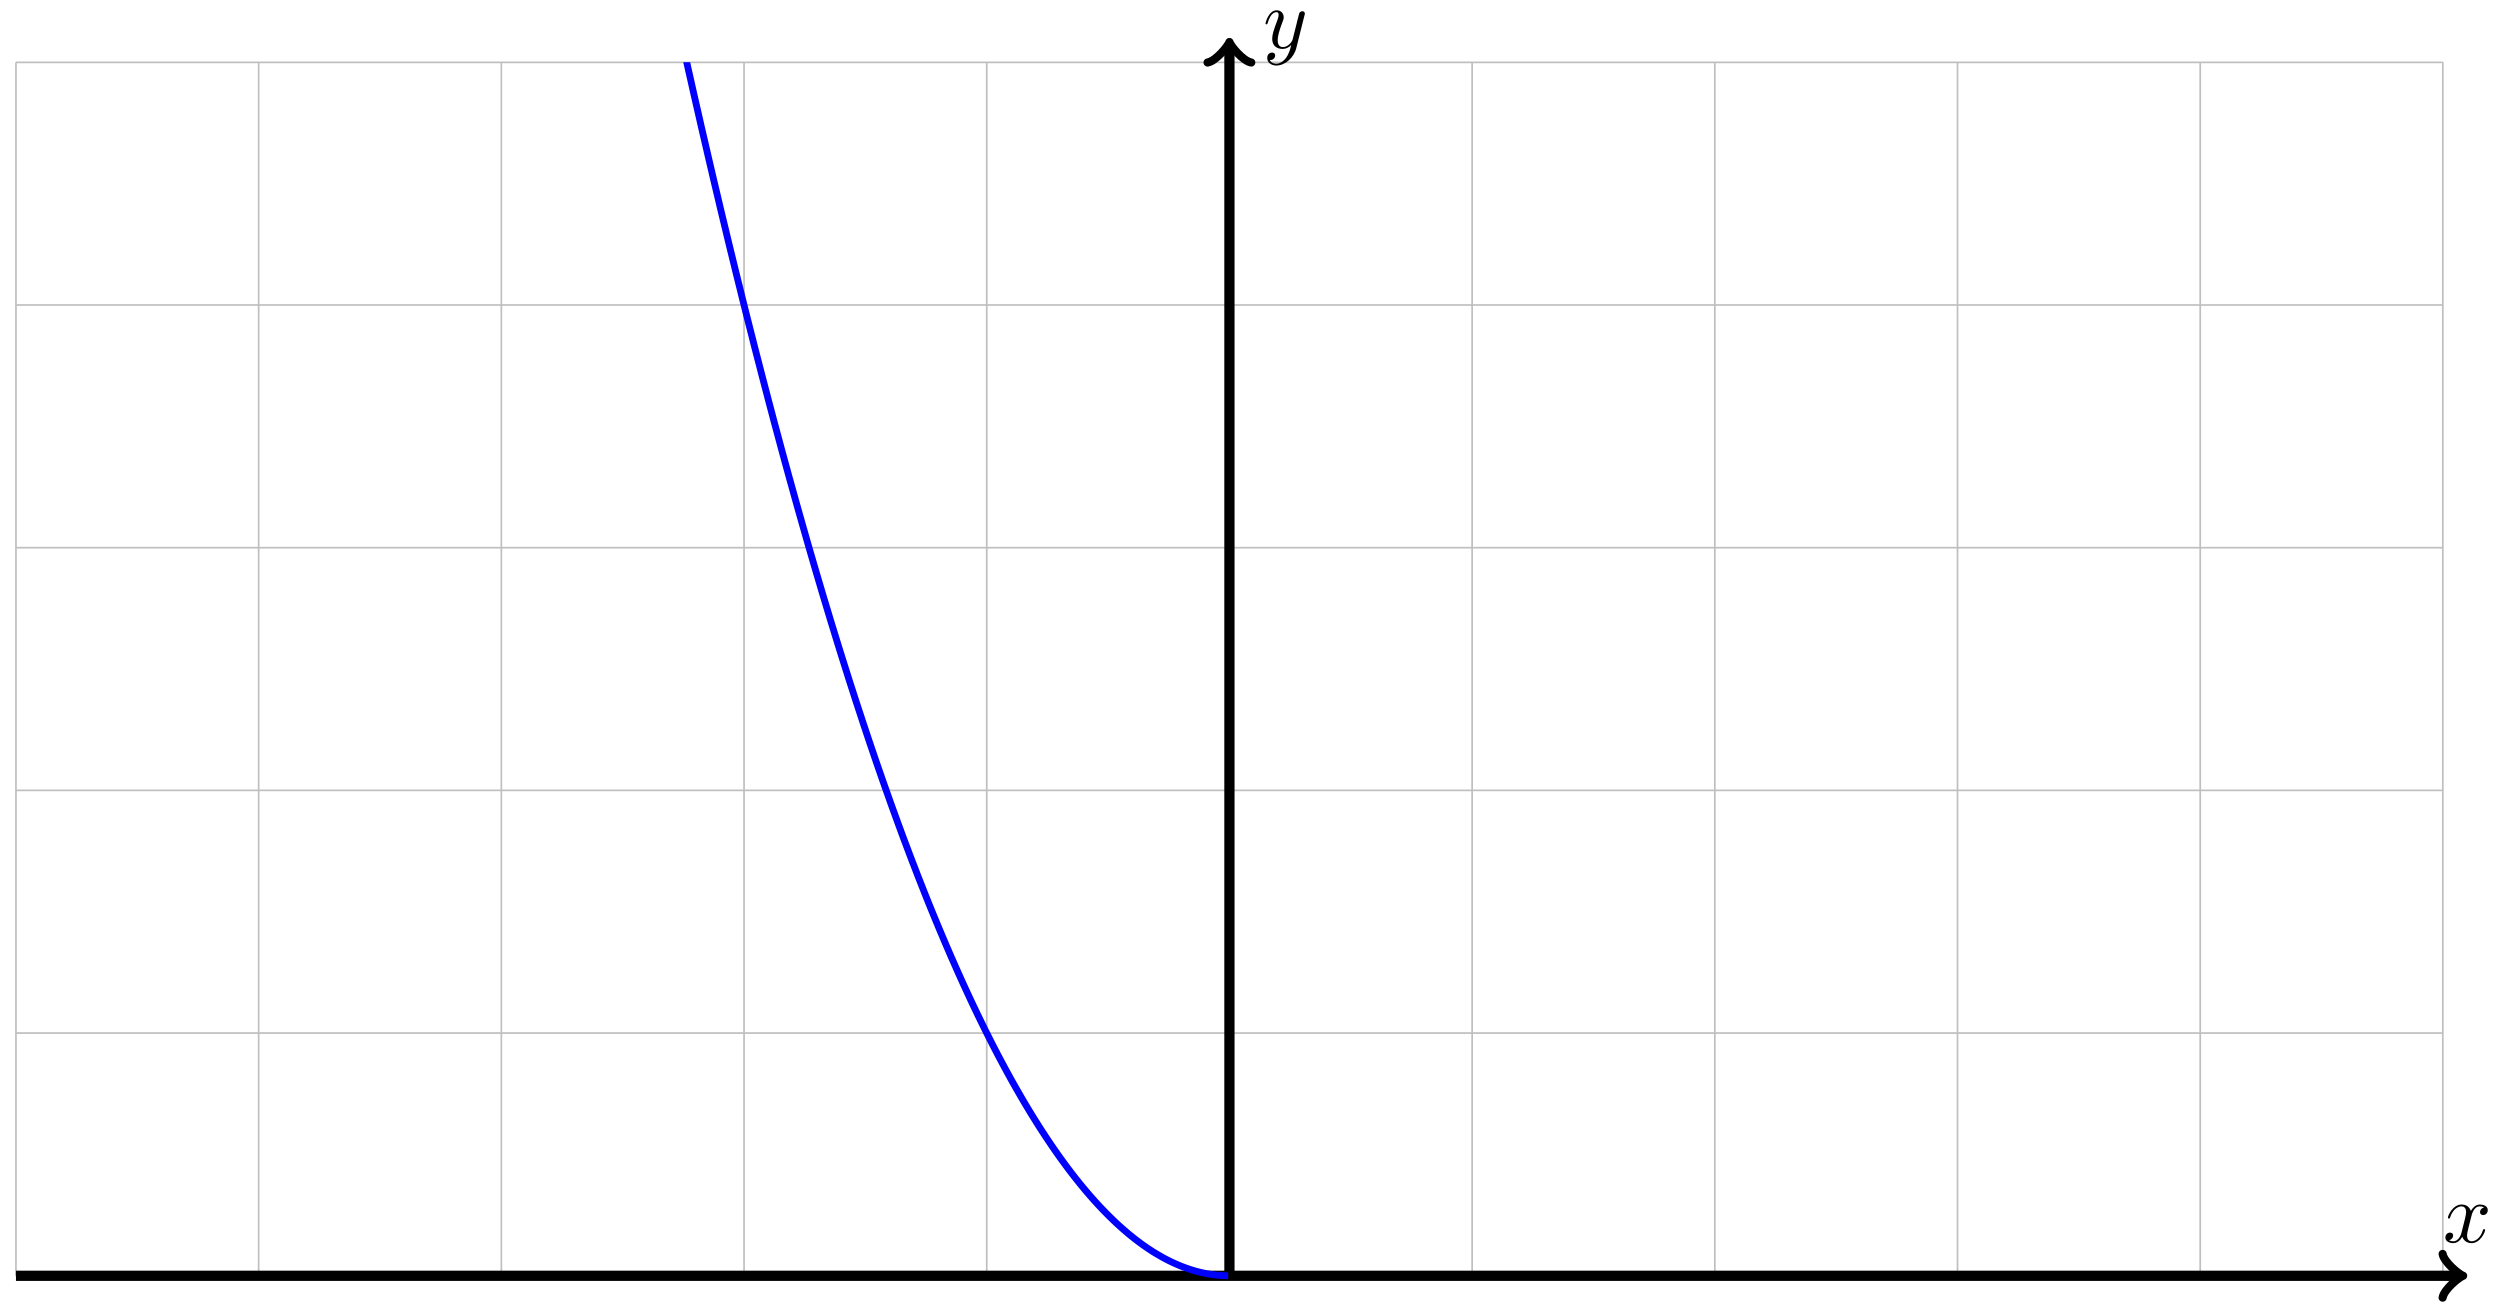 <?xml version="1.0" encoding="UTF-8"?>
<svg xmlns="http://www.w3.org/2000/svg" xmlns:xlink="http://www.w3.org/1999/xlink" width="292" height="153" viewBox="0 0 292 153">
<defs>
<g>
<g id="glyph-0-0">
<path d="M 3.328 -3.016 C 3.391 -3.266 3.625 -4.188 4.312 -4.188 C 4.359 -4.188 4.609 -4.188 4.812 -4.062 C 4.531 -4 4.344 -3.766 4.344 -3.516 C 4.344 -3.359 4.453 -3.172 4.719 -3.172 C 4.938 -3.172 5.25 -3.344 5.25 -3.75 C 5.25 -4.266 4.672 -4.406 4.328 -4.406 C 3.75 -4.406 3.406 -3.875 3.281 -3.656 C 3.031 -4.312 2.5 -4.406 2.203 -4.406 C 1.172 -4.406 0.594 -3.125 0.594 -2.875 C 0.594 -2.766 0.703 -2.766 0.719 -2.766 C 0.797 -2.766 0.828 -2.797 0.844 -2.875 C 1.188 -3.938 1.844 -4.188 2.188 -4.188 C 2.375 -4.188 2.719 -4.094 2.719 -3.516 C 2.719 -3.203 2.547 -2.547 2.188 -1.141 C 2.031 -0.531 1.672 -0.109 1.234 -0.109 C 1.172 -0.109 0.953 -0.109 0.734 -0.234 C 0.984 -0.297 1.203 -0.5 1.203 -0.781 C 1.203 -1.047 0.984 -1.125 0.844 -1.125 C 0.531 -1.125 0.297 -0.875 0.297 -0.547 C 0.297 -0.094 0.781 0.109 1.219 0.109 C 1.891 0.109 2.25 -0.594 2.266 -0.641 C 2.391 -0.281 2.75 0.109 3.344 0.109 C 4.375 0.109 4.938 -1.172 4.938 -1.422 C 4.938 -1.531 4.859 -1.531 4.828 -1.531 C 4.734 -1.531 4.719 -1.484 4.688 -1.422 C 4.359 -0.344 3.688 -0.109 3.375 -0.109 C 2.984 -0.109 2.828 -0.422 2.828 -0.766 C 2.828 -0.984 2.875 -1.203 2.984 -1.641 Z M 3.328 -3.016 "/>
</g>
<g id="glyph-0-1">
<path d="M 4.844 -3.797 C 4.891 -3.938 4.891 -3.953 4.891 -4.031 C 4.891 -4.203 4.75 -4.297 4.594 -4.297 C 4.5 -4.297 4.344 -4.234 4.25 -4.094 C 4.234 -4.031 4.141 -3.734 4.109 -3.547 C 4.031 -3.297 3.969 -3.016 3.906 -2.75 L 3.453 -0.953 C 3.422 -0.812 2.984 -0.109 2.328 -0.109 C 1.828 -0.109 1.719 -0.547 1.719 -0.922 C 1.719 -1.375 1.891 -2 2.219 -2.875 C 2.375 -3.281 2.422 -3.391 2.422 -3.594 C 2.422 -4.031 2.109 -4.406 1.609 -4.406 C 0.656 -4.406 0.297 -2.953 0.297 -2.875 C 0.297 -2.766 0.391 -2.766 0.406 -2.766 C 0.516 -2.766 0.516 -2.797 0.562 -2.953 C 0.844 -3.891 1.234 -4.188 1.578 -4.188 C 1.656 -4.188 1.828 -4.188 1.828 -3.875 C 1.828 -3.625 1.719 -3.359 1.656 -3.172 C 1.25 -2.109 1.078 -1.547 1.078 -1.078 C 1.078 -0.188 1.703 0.109 2.297 0.109 C 2.688 0.109 3.016 -0.062 3.297 -0.344 C 3.172 0.172 3.047 0.672 2.656 1.203 C 2.391 1.531 2.016 1.828 1.562 1.828 C 1.422 1.828 0.969 1.797 0.797 1.406 C 0.953 1.406 1.094 1.406 1.219 1.281 C 1.328 1.203 1.422 1.062 1.422 0.875 C 1.422 0.562 1.156 0.531 1.062 0.531 C 0.828 0.531 0.5 0.688 0.5 1.172 C 0.5 1.672 0.938 2.047 1.562 2.047 C 2.578 2.047 3.609 1.141 3.891 0.016 Z M 4.844 -3.797 "/>
</g>
</g>
<clipPath id="clip-0">
<path clip-rule="nonzero" d="M 1.859 7.266 L 155 7.266 L 155 153 L 1.859 153 Z M 1.859 7.266 "/>
</clipPath>
</defs>
<path fill="none" stroke-width="0.199" stroke-linecap="butt" stroke-linejoin="miter" stroke="rgb(50%, 50%, 50%)" stroke-opacity="0.5" stroke-miterlimit="10" d="M -141.732 -0.002 L 141.736 -0.002 M -141.732 28.348 L 141.736 28.348 M -141.732 56.694 L 141.736 56.694 M -141.732 85.04 L 141.736 85.04 M -141.732 113.386 L 141.736 113.386 M -141.732 141.724 L 141.736 141.724 M -141.732 -0.002 L -141.732 141.736 M -113.385 -0.002 L -113.385 141.736 M -85.039 -0.002 L -85.039 141.736 M -56.692 -0.002 L -56.692 141.736 M -28.345 -0.002 L -28.345 141.736 M 0.002 -0.002 L 0.002 141.736 M 28.349 -0.002 L 28.349 141.736 M 56.695 -0.002 L 56.695 141.736 M 85.042 -0.002 L 85.042 141.736 M 113.389 -0.002 L 113.389 141.736 M 141.724 -0.002 L 141.724 141.736 " transform="matrix(1, 0, 0, -1, 143.596, 149.01)"/>
<path fill="none" stroke-width="1.196" stroke-linecap="butt" stroke-linejoin="miter" stroke="rgb(0%, 0%, 0%)" stroke-opacity="1" stroke-miterlimit="10" d="M -141.732 -0.002 L 143.611 -0.002 " transform="matrix(1, 0, 0, -1, 143.596, 149.01)"/>
<path fill="none" stroke-width="0.956" stroke-linecap="round" stroke-linejoin="round" stroke="rgb(0%, 0%, 0%)" stroke-opacity="1" stroke-miterlimit="10" d="M -1.912 2.549 C -1.752 1.596 -0.002 0.158 0.479 -0.002 C -0.002 -0.158 -1.752 -1.595 -1.912 -2.552 " transform="matrix(1, 0, 0, -1, 287.213, 149.01)"/>
<g fill="rgb(0%, 0%, 0%)" fill-opacity="1">
<use xlink:href="#glyph-0-0" x="285.322" y="145.092"/>
</g>
<path fill="none" stroke-width="1.196" stroke-linecap="butt" stroke-linejoin="miter" stroke="rgb(0%, 0%, 0%)" stroke-opacity="1" stroke-miterlimit="10" d="M 0.002 -0.002 L 0.002 143.611 " transform="matrix(1, 0, 0, -1, 143.596, 149.01)"/>
<path fill="none" stroke-width="0.956" stroke-linecap="round" stroke-linejoin="round" stroke="rgb(0%, 0%, 0%)" stroke-opacity="1" stroke-miterlimit="10" d="M -1.912 2.549 C -1.752 1.596 -0.002 0.158 0.479 -0.002 C -0.002 -0.158 -1.752 -1.596 -1.912 -2.549 " transform="matrix(0, -1, -1, 0, 143.596, 5.389)"/>
<g fill="rgb(0%, 0%, 0%)" fill-opacity="1">
<use xlink:href="#glyph-0-1" x="147.514" y="5.608"/>
</g>
<g clip-path="url(#clip-0)">
<path fill="none" stroke-width="0.797" stroke-linecap="butt" stroke-linejoin="miter" stroke="rgb(0%, 0%, 100%)" stroke-opacity="1" stroke-miterlimit="10" d="M -141.732 708.671 C -141.732 708.671 -141.529 706.62 -141.451 705.835 C -141.373 705.05 -141.244 703.792 -141.166 703.007 C -141.088 702.222 -140.963 700.964 -140.885 700.183 C -140.803 699.402 -140.678 698.148 -140.599 697.367 C -140.521 696.585 -140.392 695.332 -140.314 694.554 C -140.236 693.773 -140.111 692.527 -140.033 691.746 C -139.951 690.969 -139.826 689.723 -139.748 688.945 C -139.67 688.172 -139.545 686.926 -139.463 686.152 C -139.385 685.379 -139.26 684.137 -139.181 683.364 C -139.103 682.59 -138.974 681.352 -138.896 680.579 C -138.818 679.809 -138.693 678.571 -138.611 677.801 C -138.533 677.032 -138.408 675.798 -138.33 675.028 C -138.252 674.263 -138.123 673.028 -138.045 672.263 C -137.967 671.497 -137.842 670.267 -137.764 669.501 C -137.682 668.736 -137.557 667.513 -137.478 666.747 C -137.4 665.982 -137.271 664.759 -137.193 663.998 C -137.115 663.236 -136.99 662.013 -136.912 661.256 C -136.83 660.494 -136.705 659.275 -136.627 658.517 C -136.549 657.756 -136.42 656.541 -136.342 655.783 C -136.264 655.025 -136.139 653.815 -136.06 653.057 C -135.978 652.303 -135.853 651.092 -135.775 650.334 C -135.697 649.58 -135.572 648.374 -135.49 647.62 C -135.412 646.87 -135.287 645.663 -135.209 644.913 C -135.131 644.159 -135.002 642.956 -134.924 642.206 C -134.846 641.456 -134.721 640.257 -134.639 639.511 C -134.561 638.761 -134.436 637.562 -134.357 636.816 C -134.279 636.07 -134.15 634.874 -134.072 634.128 C -133.994 633.386 -133.869 632.191 -133.791 631.449 C -133.709 630.707 -133.584 629.515 -133.506 628.773 C -133.428 628.031 -133.299 626.844 -133.221 626.101 C -133.143 625.363 -133.018 624.176 -132.939 623.437 C -132.857 622.699 -132.732 621.516 -132.654 620.781 C -132.576 620.043 -132.447 618.864 -132.369 618.125 C -132.291 617.391 -132.166 616.215 -132.088 615.481 C -132.01 614.747 -131.881 613.571 -131.803 612.837 C -131.725 612.106 -131.6 610.934 -131.518 610.204 C -131.44 609.473 -131.315 608.302 -131.236 607.571 C -131.158 606.845 -131.029 605.677 -130.951 604.946 C -130.873 604.22 -130.748 603.056 -130.666 602.329 C -130.588 601.603 -130.463 600.439 -130.385 599.716 C -130.307 598.994 -130.178 597.834 -130.1 597.111 C -130.022 596.388 -129.897 595.228 -129.818 594.506 C -129.736 593.787 -129.611 592.631 -129.533 591.912 C -129.455 591.193 -129.326 590.037 -129.248 589.322 C -129.17 588.604 -129.045 587.451 -128.967 586.737 C -128.885 586.018 -128.76 584.873 -128.682 584.159 C -128.604 583.444 -128.479 582.295 -128.397 581.585 C -128.319 580.87 -128.194 579.729 -128.115 579.018 C -128.037 578.303 -127.908 577.163 -127.83 576.456 C -127.752 575.745 -127.627 574.608 -127.545 573.898 C -127.467 573.191 -127.342 572.054 -127.264 571.347 C -127.186 570.64 -127.057 569.507 -126.979 568.804 C -126.901 568.097 -126.776 566.968 -126.697 566.265 C -126.615 565.558 -126.49 564.433 -126.412 563.73 C -126.334 563.027 -126.205 561.902 -126.127 561.203 C -126.049 560.5 -125.924 559.379 -125.846 558.68 C -125.764 557.98 -125.639 556.859 -125.561 556.164 C -125.483 555.465 -125.354 554.348 -125.276 553.653 C -125.198 552.957 -125.073 551.84 -124.994 551.149 C -124.916 550.454 -124.787 549.34 -124.709 548.649 C -124.631 547.954 -124.506 546.844 -124.424 546.153 C -124.346 545.462 -124.221 544.356 -124.143 543.665 C -124.065 542.977 -123.936 541.872 -123.858 541.185 C -123.78 540.497 -123.655 539.392 -123.573 538.708 C -123.494 538.021 -123.369 536.919 -123.291 536.236 C -123.213 535.552 -123.084 534.455 -123.006 533.771 C -122.928 533.087 -122.803 531.994 -122.725 531.31 C -122.643 530.631 -122.518 529.537 -122.44 528.857 C -122.362 528.178 -122.233 527.088 -122.155 526.408 C -122.077 525.729 -121.952 524.643 -121.873 523.967 C -121.791 523.287 -121.666 522.205 -121.588 521.53 C -121.51 520.854 -121.381 519.772 -121.303 519.096 C -121.225 518.424 -121.1 517.342 -121.022 516.67 C -120.944 515.999 -120.815 514.921 -120.737 514.253 C -120.659 513.581 -120.534 512.507 -120.452 511.839 C -120.373 511.167 -120.248 510.097 -120.17 509.429 C -120.092 508.761 -119.963 507.691 -119.885 507.027 C -119.807 506.359 -119.682 505.292 -119.6 504.628 C -119.522 503.964 -119.397 502.902 -119.319 502.238 C -119.241 501.574 -119.112 500.511 -119.034 499.851 C -118.956 499.191 -118.831 498.133 -118.752 497.472 C -118.67 496.812 -118.545 495.754 -118.467 495.098 C -118.389 494.437 -118.26 493.383 -118.182 492.727 C -118.104 492.07 -117.979 491.02 -117.901 490.363 C -117.819 489.711 -117.694 488.66 -117.616 488.008 C -117.538 487.356 -117.413 486.309 -117.331 485.657 C -117.252 485.004 -117.127 483.961 -117.049 483.309 C -116.971 482.661 -116.842 481.618 -116.764 480.969 C -116.686 480.321 -116.561 479.282 -116.479 478.634 C -116.401 477.989 -116.276 476.95 -116.198 476.306 C -116.12 475.661 -115.991 474.626 -115.913 473.982 C -115.835 473.337 -115.71 472.306 -115.631 471.665 C -115.549 471.021 -115.424 469.994 -115.346 469.353 C -115.268 468.712 -115.139 467.685 -115.061 467.045 C -114.983 466.408 -114.858 465.384 -114.78 464.744 C -114.698 464.107 -114.573 463.088 -114.495 462.451 C -114.417 461.814 -114.288 460.795 -114.21 460.162 C -114.131 459.525 -114.006 458.51 -113.928 457.877 C -113.85 457.244 -113.721 456.233 -113.643 455.6 C -113.565 454.967 -113.44 453.955 -113.358 453.327 C -113.28 452.698 -113.155 451.69 -113.077 451.061 C -112.999 450.432 -112.87 449.425 -112.792 448.8 C -112.714 448.175 -112.589 447.171 -112.507 446.546 C -112.428 445.921 -112.303 444.917 -112.225 444.296 C -112.147 443.671 -112.018 442.675 -111.94 442.05 C -111.862 441.429 -111.737 440.433 -111.659 439.812 C -111.577 439.195 -111.452 438.199 -111.374 437.581 C -111.296 436.96 -111.167 435.972 -111.089 435.355 C -111.01 434.738 -110.885 433.75 -110.807 433.133 C -110.725 432.515 -110.6 431.531 -110.522 430.918 C -110.444 430.305 -110.315 429.32 -110.237 428.707 C -110.159 428.094 -110.034 427.113 -109.956 426.504 C -109.878 425.895 -109.749 424.914 -109.671 424.305 C -109.593 423.696 -109.468 422.719 -109.386 422.114 C -109.307 421.504 -109.182 420.532 -109.104 419.926 C -109.026 419.321 -108.897 418.348 -108.819 417.743 C -108.741 417.141 -108.616 416.173 -108.534 415.567 C -108.456 414.966 -108.331 414.001 -108.253 413.399 C -108.175 412.798 -108.046 411.833 -107.968 411.235 C -107.889 410.634 -107.764 409.673 -107.686 409.075 C -107.604 408.478 -107.479 407.521 -107.401 406.923 C -107.323 406.326 -107.194 405.369 -107.116 404.775 C -107.038 404.181 -106.913 403.228 -106.835 402.634 C -106.753 402.041 -106.628 401.091 -106.55 400.498 C -106.472 399.904 -106.347 398.959 -106.265 398.369 C -106.186 397.775 -106.061 396.83 -105.983 396.244 C -105.905 395.654 -105.776 394.713 -105.698 394.123 C -105.62 393.537 -105.495 392.596 -105.413 392.01 C -105.335 391.424 -105.21 390.487 -105.132 389.905 C -105.054 389.319 -104.925 388.385 -104.847 387.803 C -104.768 387.217 -104.643 386.288 -104.565 385.706 C -104.483 385.124 -104.358 384.194 -104.28 383.616 C -104.202 383.034 -104.073 382.108 -103.995 381.53 C -103.917 380.952 -103.792 380.026 -103.714 379.452 C -103.632 378.874 -103.507 377.952 -103.429 377.378 C -103.351 376.804 -103.222 375.882 -103.144 375.308 C -103.065 374.738 -102.94 373.82 -102.862 373.245 C -102.784 372.675 -102.655 371.761 -102.577 371.191 C -102.499 370.621 -102.374 369.711 -102.292 369.14 C -102.214 368.574 -102.089 367.664 -102.011 367.094 C -101.933 366.527 -101.804 365.621 -101.726 365.055 C -101.647 364.492 -101.522 363.586 -101.44 363.023 C -101.362 362.461 -101.237 361.555 -101.159 360.996 C -101.081 360.434 -100.952 359.531 -100.874 358.973 C -100.796 358.41 -100.671 357.516 -100.593 356.953 C -100.511 356.395 -100.386 355.5 -100.308 354.946 C -100.23 354.387 -100.101 353.497 -100.023 352.938 C -99.944 352.383 -99.819 351.493 -99.741 350.938 C -99.659 350.387 -99.534 349.497 -99.456 348.946 C -99.378 348.392 -99.249 347.509 -99.171 346.958 C -99.093 346.407 -98.968 345.524 -98.89 344.974 C -98.812 344.427 -98.683 343.544 -98.605 342.997 C -98.526 342.45 -98.401 341.572 -98.319 341.029 C -98.241 340.482 -98.116 339.607 -98.038 339.06 C -97.96 338.517 -97.831 337.646 -97.753 337.103 C -97.675 336.56 -97.55 335.689 -97.468 335.146 C -97.39 334.607 -97.265 333.74 -97.187 333.201 C -97.109 332.658 -96.98 331.795 -96.902 331.256 C -96.823 330.717 -96.698 329.857 -96.62 329.318 C -96.538 328.783 -96.413 327.924 -96.335 327.389 C -96.257 326.854 -96.128 325.994 -96.05 325.463 C -95.972 324.928 -95.847 324.073 -95.769 323.541 C -95.687 323.01 -95.562 322.159 -95.484 321.627 C -95.405 321.096 -95.28 320.249 -95.198 319.717 C -95.12 319.19 -94.995 318.343 -94.917 317.815 C -94.839 317.288 -94.71 316.444 -94.632 315.917 C -94.554 315.393 -94.429 314.55 -94.347 314.026 C -94.269 313.503 -94.144 312.663 -94.066 312.14 C -93.988 311.62 -93.859 310.78 -93.781 310.261 C -93.702 309.741 -93.577 308.906 -93.499 308.386 C -93.417 307.867 -93.292 307.035 -93.214 306.519 C -93.136 306 -93.007 305.171 -92.929 304.652 C -92.851 304.136 -92.726 303.312 -92.648 302.797 C -92.566 302.281 -92.441 301.457 -92.363 300.945 C -92.284 300.43 -92.156 299.609 -92.077 299.098 C -91.999 298.586 -91.874 297.77 -91.796 297.258 C -91.718 296.746 -91.589 295.93 -91.511 295.422 C -91.433 294.914 -91.308 294.102 -91.226 293.594 C -91.148 293.086 -91.023 292.274 -90.945 291.77 C -90.867 291.266 -90.738 290.457 -90.66 289.954 C -90.581 289.45 -90.456 288.641 -90.374 288.141 C -90.296 287.637 -90.171 286.833 -90.093 286.333 C -90.015 285.833 -89.886 285.032 -89.808 284.532 C -89.73 284.036 -89.605 283.235 -89.527 282.739 C -89.445 282.239 -89.32 281.442 -89.242 280.95 C -89.163 280.454 -89.035 279.657 -88.956 279.165 C -88.878 278.669 -88.753 277.88 -88.675 277.388 C -88.593 276.896 -88.468 276.107 -88.39 275.615 C -88.312 275.122 -88.187 274.337 -88.105 273.849 C -88.027 273.357 -87.902 272.576 -87.824 272.087 C -87.746 271.599 -87.617 270.818 -87.539 270.33 C -87.46 269.845 -87.335 269.068 -87.253 268.584 C -87.175 268.096 -87.05 267.322 -86.972 266.838 C -86.894 266.353 -86.765 265.58 -86.687 265.1 C -86.609 264.619 -86.484 263.846 -86.406 263.365 C -86.324 262.885 -86.199 262.119 -86.121 261.639 C -86.042 261.162 -85.914 260.397 -85.835 259.92 C -85.757 259.44 -85.632 258.678 -85.554 258.202 C -85.472 257.729 -85.347 256.967 -85.269 256.495 C -85.191 256.018 -85.062 255.26 -84.984 254.788 C -84.906 254.315 -84.781 253.561 -84.703 253.089 C -84.621 252.62 -84.496 251.866 -84.418 251.397 C -84.339 250.929 -84.214 250.179 -84.132 249.71 C -84.054 249.245 -83.929 248.495 -83.851 248.03 C -83.773 247.562 -83.644 246.816 -83.566 246.355 C -83.488 245.89 -83.363 245.148 -83.281 244.683 C -83.203 244.222 -83.078 243.48 -83 243.019 C -82.921 242.558 -82.793 241.82 -82.714 241.359 C -82.636 240.902 -82.511 240.164 -82.433 239.707 C -82.351 239.25 -82.226 238.515 -82.148 238.058 C -82.07 237.601 -81.941 236.871 -81.863 236.418 C -81.785 235.961 -81.66 235.234 -81.582 234.781 C -81.5 234.328 -81.375 233.602 -81.297 233.152 C -81.218 232.699 -81.089 231.977 -81.011 231.527 C -80.933 231.078 -80.808 230.356 -80.73 229.906 C -80.652 229.461 -80.523 228.742 -80.445 228.293 C -80.367 227.848 -80.242 227.133 -80.16 226.688 C -80.082 226.243 -79.957 225.528 -79.879 225.086 C -79.8 224.641 -79.672 223.93 -79.593 223.489 C -79.515 223.047 -79.39 222.34 -79.308 221.899 C -79.23 221.458 -79.105 220.751 -79.027 220.313 C -78.949 219.872 -78.82 219.173 -78.742 218.735 C -78.664 218.298 -78.539 217.595 -78.461 217.161 C -78.379 216.724 -78.254 216.028 -78.176 215.591 C -78.097 215.157 -77.968 214.462 -77.89 214.028 C -77.812 213.599 -77.687 212.904 -77.609 212.474 C -77.527 212.044 -77.402 211.353 -77.324 210.923 C -77.246 210.494 -77.121 209.806 -77.039 209.376 C -76.961 208.951 -76.836 208.263 -76.758 207.837 C -76.679 207.412 -76.551 206.728 -76.472 206.302 C -76.394 205.881 -76.269 205.201 -76.187 204.775 C -76.109 204.353 -75.984 203.678 -75.906 203.256 C -75.828 202.834 -75.699 202.158 -75.621 201.736 C -75.543 201.318 -75.418 200.646 -75.34 200.225 C -75.258 199.807 -75.133 199.139 -75.055 198.721 C -74.976 198.303 -74.847 197.635 -74.769 197.221 C -74.691 196.807 -74.566 196.139 -74.488 195.729 C -74.406 195.315 -74.281 194.651 -74.203 194.237 C -74.125 193.827 -73.996 193.166 -73.918 192.756 C -73.84 192.346 -73.715 191.69 -73.637 191.28 C -73.558 190.87 -73.43 190.213 -73.351 189.807 C -73.273 189.401 -73.148 188.749 -73.066 188.343 C -72.988 187.936 -72.863 187.288 -72.785 186.882 C -72.707 186.479 -72.578 185.831 -72.5 185.429 C -72.422 185.026 -72.297 184.382 -72.215 183.979 C -72.137 183.577 -72.012 182.937 -71.934 182.534 C -71.855 182.136 -71.726 181.495 -71.648 181.101 C -71.57 180.702 -71.445 180.066 -71.367 179.667 C -71.285 179.273 -71.16 178.636 -71.082 178.242 C -71.004 177.847 -70.875 177.214 -70.797 176.82 C -70.719 176.429 -70.594 175.8 -70.516 175.406 C -70.434 175.015 -70.309 174.39 -70.23 174 C -70.152 173.609 -70.023 172.984 -69.945 172.593 C -69.867 172.207 -69.742 171.586 -69.664 171.199 C -69.586 170.812 -69.457 170.191 -69.379 169.805 C -69.301 169.422 -69.176 168.805 -69.094 168.422 C -69.016 168.035 -68.891 167.422 -68.813 167.039 C -68.734 166.656 -68.605 166.047 -68.527 165.664 C -68.449 165.285 -68.324 164.676 -68.242 164.297 C -68.164 163.918 -68.039 163.309 -67.961 162.934 C -67.883 162.555 -67.754 161.95 -67.676 161.575 C -67.598 161.2 -67.473 160.598 -67.395 160.223 C -67.313 159.848 -67.188 159.251 -67.109 158.876 C -67.031 158.504 -66.902 157.907 -66.824 157.536 C -66.746 157.165 -66.621 156.571 -66.543 156.2 C -66.461 155.829 -66.336 155.239 -66.258 154.872 C -66.18 154.505 -66.055 153.915 -65.973 153.548 C -65.895 153.181 -65.77 152.595 -65.692 152.231 C -65.613 151.864 -65.484 151.282 -65.406 150.919 C -65.328 150.556 -65.203 149.974 -65.121 149.61 C -65.043 149.251 -64.918 148.669 -64.84 148.31 C -64.762 147.95 -64.633 147.372 -64.555 147.013 C -64.477 146.658 -64.352 146.083 -64.274 145.724 C -64.192 145.369 -64.067 144.798 -63.988 144.443 C -63.91 144.087 -63.781 143.517 -63.703 143.162 C -63.625 142.81 -63.5 142.244 -63.422 141.892 C -63.34 141.537 -63.215 140.974 -63.137 140.623 C -63.059 140.271 -62.93 139.713 -62.852 139.361 C -62.774 139.013 -62.649 138.455 -62.571 138.107 C -62.492 137.76 -62.363 137.205 -62.285 136.857 C -62.207 136.51 -62.082 135.959 -62 135.615 C -61.922 135.268 -61.797 134.717 -61.719 134.373 C -61.641 134.033 -61.512 133.483 -61.434 133.143 C -61.356 132.799 -61.231 132.256 -61.149 131.916 C -61.071 131.576 -60.946 131.033 -60.867 130.694 C -60.789 130.358 -60.66 129.815 -60.582 129.479 C -60.504 129.143 -60.379 128.604 -60.301 128.268 C -60.219 127.932 -60.094 127.397 -60.016 127.065 C -59.938 126.729 -59.809 126.198 -59.731 125.866 C -59.653 125.534 -59.528 125.003 -59.45 124.671 C -59.367 124.342 -59.242 123.815 -59.164 123.483 C -59.086 123.155 -58.957 122.632 -58.879 122.304 C -58.801 121.975 -58.676 121.452 -58.598 121.128 C -58.52 120.804 -58.391 120.28 -58.313 119.956 C -58.235 119.632 -58.11 119.116 -58.028 118.792 C -57.95 118.472 -57.825 117.956 -57.746 117.636 C -57.668 117.312 -57.539 116.8 -57.461 116.48 C -57.383 116.163 -57.258 115.652 -57.176 115.331 C -57.098 115.015 -56.973 114.507 -56.895 114.191 C -56.817 113.874 -56.688 113.37 -56.61 113.054 C -56.532 112.742 -56.407 112.238 -56.329 111.925 C -56.246 111.613 -56.121 111.113 -56.043 110.8 C -55.965 110.488 -55.836 109.992 -55.758 109.679 C -55.68 109.371 -55.555 108.875 -55.477 108.566 C -55.395 108.257 -55.27 107.765 -55.192 107.461 C -55.114 107.152 -54.989 106.664 -54.907 106.359 C -54.829 106.054 -54.704 105.566 -54.625 105.262 C -54.547 104.957 -54.418 104.473 -54.34 104.172 C -54.262 103.867 -54.137 103.387 -54.055 103.086 C -53.977 102.785 -53.852 102.305 -53.774 102.004 C -53.696 101.707 -53.567 101.231 -53.489 100.934 C -53.411 100.637 -53.286 100.16 -53.208 99.863 C -53.125 99.57 -53 99.098 -52.922 98.801 C -52.844 98.508 -52.715 98.039 -52.637 97.746 C -52.559 97.453 -52.434 96.985 -52.356 96.696 C -52.274 96.403 -52.149 95.938 -52.071 95.649 C -51.993 95.36 -51.864 94.899 -51.786 94.61 C -51.708 94.321 -51.583 93.86 -51.504 93.575 C -51.426 93.29 -51.297 92.833 -51.219 92.547 C -51.141 92.262 -51.016 91.809 -50.934 91.524 C -50.856 91.243 -50.731 90.79 -50.653 90.509 C -50.575 90.227 -50.446 89.778 -50.368 89.497 C -50.29 89.216 -50.165 88.77 -50.083 88.493 C -50.004 88.212 -49.879 87.767 -49.801 87.493 C -49.723 87.216 -49.594 86.77 -49.516 86.497 C -49.438 86.224 -49.313 85.782 -49.235 85.509 C -49.153 85.235 -49.028 84.798 -48.95 84.525 C -48.872 84.255 -48.743 83.818 -48.665 83.548 C -48.587 83.279 -48.462 82.845 -48.383 82.579 C -48.301 82.31 -48.176 81.88 -48.098 81.611 C -48.02 81.345 -47.891 80.919 -47.813 80.654 C -47.735 80.388 -47.61 79.962 -47.532 79.697 C -47.454 79.435 -47.325 79.009 -47.247 78.748 C -47.169 78.486 -47.044 78.068 -46.962 77.806 C -46.883 77.544 -46.758 77.127 -46.68 76.869 C -46.602 76.607 -46.473 76.193 -46.395 75.935 C -46.317 75.677 -46.192 75.267 -46.11 75.009 C -46.032 74.756 -45.907 74.345 -45.829 74.092 C -45.751 73.834 -45.622 73.428 -45.544 73.174 C -45.466 72.924 -45.341 72.517 -45.262 72.267 C -45.18 72.014 -45.055 71.615 -44.977 71.365 C -44.899 71.115 -44.77 70.713 -44.692 70.467 C -44.614 70.217 -44.489 69.822 -44.411 69.572 C -44.329 69.326 -44.204 68.932 -44.126 68.69 C -44.048 68.443 -43.923 68.049 -43.841 67.807 C -43.762 67.565 -43.637 67.174 -43.559 66.932 C -43.481 66.69 -43.352 66.303 -43.274 66.065 C -43.196 65.823 -43.071 65.44 -42.989 65.201 C -42.911 64.959 -42.786 64.58 -42.708 64.342 C -42.63 64.104 -42.501 63.725 -42.423 63.491 C -42.345 63.252 -42.22 62.877 -42.141 62.643 C -42.059 62.409 -41.934 62.034 -41.856 61.803 C -41.778 61.569 -41.649 61.198 -41.571 60.967 C -41.493 60.737 -41.368 60.366 -41.29 60.139 C -41.208 59.909 -41.083 59.542 -41.005 59.315 C -40.927 59.089 -40.798 58.721 -40.72 58.495 C -40.641 58.268 -40.516 57.909 -40.438 57.682 C -40.36 57.46 -40.231 57.1 -40.153 56.878 C -40.075 56.655 -39.95 56.3 -39.868 56.077 C -39.79 55.854 -39.665 55.503 -39.587 55.28 C -39.509 55.061 -39.38 54.71 -39.302 54.491 C -39.224 54.272 -39.099 53.925 -39.017 53.706 C -38.938 53.491 -38.813 53.144 -38.735 52.929 C -38.657 52.714 -38.528 52.37 -38.45 52.155 C -38.372 51.944 -38.247 51.601 -38.169 51.39 C -38.087 51.179 -37.962 50.839 -37.884 50.628 C -37.806 50.417 -37.677 50.081 -37.599 49.874 C -37.52 49.663 -37.395 49.331 -37.317 49.124 C -37.235 48.917 -37.11 48.585 -37.032 48.378 C -36.954 48.171 -36.829 47.843 -36.747 47.64 C -36.669 47.437 -36.544 47.109 -36.466 46.906 C -36.388 46.703 -36.259 46.382 -36.181 46.179 C -36.103 45.98 -35.978 45.66 -35.896 45.457 C -35.817 45.257 -35.692 44.941 -35.614 44.742 C -35.536 44.546 -35.407 44.23 -35.329 44.031 C -35.251 43.836 -35.126 43.523 -35.048 43.328 C -34.966 43.132 -34.841 42.824 -34.763 42.629 C -34.685 42.437 -34.556 42.129 -34.478 41.937 C -34.399 41.746 -34.274 41.437 -34.196 41.25 C -34.114 41.058 -33.989 40.758 -33.911 40.566 C -33.833 40.379 -33.704 40.078 -33.626 39.89 C -33.548 39.703 -33.423 39.406 -33.345 39.223 C -33.267 39.035 -33.138 38.738 -33.06 38.555 C -32.982 38.371 -32.857 38.078 -32.775 37.898 C -32.696 37.715 -32.571 37.426 -32.493 37.242 C -32.415 37.063 -32.286 36.773 -32.208 36.598 C -32.13 36.418 -32.005 36.133 -31.923 35.953 C -31.845 35.777 -31.72 35.492 -31.642 35.317 C -31.564 35.141 -31.435 34.863 -31.357 34.688 C -31.278 34.512 -31.153 34.235 -31.075 34.063 C -30.993 33.891 -30.868 33.614 -30.79 33.442 C -30.712 33.274 -30.583 33 -30.505 32.828 C -30.427 32.66 -30.302 32.391 -30.224 32.223 C -30.142 32.055 -30.017 31.785 -29.939 31.618 C -29.861 31.453 -29.732 31.188 -29.654 31.024 C -29.575 30.86 -29.45 30.594 -29.372 30.43 C -29.294 30.27 -29.165 30.008 -29.087 29.848 C -29.009 29.684 -28.884 29.426 -28.802 29.266 C -28.724 29.106 -28.599 28.852 -28.521 28.692 C -28.443 28.536 -28.314 28.282 -28.236 28.126 C -28.157 27.969 -28.032 27.719 -27.95 27.563 C -27.872 27.407 -27.747 27.161 -27.669 27.005 C -27.591 26.852 -27.462 26.606 -27.384 26.454 C -27.306 26.301 -27.181 26.059 -27.103 25.911 C -27.021 25.759 -26.896 25.52 -26.818 25.372 C -26.74 25.219 -26.611 24.985 -26.533 24.837 C -26.454 24.688 -26.329 24.454 -26.251 24.309 C -26.169 24.161 -26.044 23.93 -25.966 23.786 C -25.888 23.641 -25.763 23.411 -25.681 23.266 C -25.603 23.126 -25.478 22.899 -25.4 22.755 C -25.322 22.614 -25.193 22.392 -25.115 22.251 C -25.036 22.11 -24.911 21.888 -24.829 21.751 C -24.751 21.614 -24.626 21.392 -24.548 21.259 C -24.47 21.122 -24.341 20.903 -24.263 20.767 C -24.185 20.634 -24.06 20.419 -23.982 20.286 C -23.9 20.153 -23.775 19.939 -23.697 19.81 C -23.619 19.677 -23.49 19.466 -23.412 19.337 C -23.333 19.208 -23.208 19.001 -23.13 18.872 C -23.048 18.743 -22.923 18.536 -22.845 18.411 C -22.767 18.282 -22.638 18.083 -22.56 17.958 C -22.482 17.829 -22.357 17.63 -22.279 17.509 C -22.201 17.384 -22.072 17.185 -21.994 17.064 C -21.915 16.943 -21.79 16.747 -21.708 16.626 C -21.63 16.505 -21.505 16.314 -21.427 16.197 C -21.349 16.076 -21.22 15.888 -21.142 15.771 C -21.064 15.65 -20.939 15.466 -20.857 15.349 C -20.779 15.232 -20.654 15.048 -20.576 14.935 C -20.498 14.818 -20.369 14.638 -20.291 14.525 C -20.212 14.412 -20.087 14.232 -20.009 14.122 C -19.927 14.009 -19.802 13.833 -19.724 13.724 C -19.646 13.615 -19.517 13.439 -19.439 13.333 C -19.361 13.224 -19.236 13.052 -19.158 12.947 C -19.076 12.837 -18.951 12.669 -18.873 12.564 C -18.794 12.459 -18.666 12.294 -18.587 12.189 C -18.509 12.087 -18.384 11.923 -18.306 11.822 C -18.228 11.72 -18.099 11.556 -18.021 11.455 C -17.943 11.357 -17.818 11.197 -17.736 11.099 C -17.658 11.002 -17.533 10.841 -17.455 10.748 C -17.377 10.65 -17.248 10.494 -17.17 10.4 C -17.091 10.306 -16.966 10.154 -16.884 10.06 C -16.806 9.966 -16.681 9.814 -16.603 9.724 C -16.525 9.631 -16.396 9.486 -16.318 9.396 C -16.24 9.302 -16.115 9.158 -16.037 9.072 C -15.955 8.982 -15.83 8.842 -15.752 8.752 C -15.673 8.666 -15.545 8.525 -15.466 8.439 C -15.388 8.353 -15.263 8.217 -15.185 8.135 C -15.103 8.049 -14.978 7.916 -14.9 7.834 C -14.822 7.748 -14.697 7.619 -14.615 7.537 C -14.537 7.455 -14.412 7.326 -14.334 7.248 C -14.256 7.166 -14.127 7.041 -14.049 6.963 C -13.97 6.885 -13.845 6.76 -13.763 6.685 C -13.685 6.607 -13.56 6.486 -13.482 6.412 C -13.404 6.338 -13.275 6.217 -13.197 6.143 C -13.119 6.072 -12.994 5.955 -12.916 5.885 C -12.834 5.81 -12.709 5.697 -12.631 5.627 C -12.552 5.557 -12.424 5.447 -12.345 5.377 C -12.267 5.311 -12.142 5.201 -12.064 5.135 C -11.982 5.064 -11.857 4.959 -11.779 4.893 C -11.701 4.83 -11.572 4.725 -11.494 4.662 C -11.416 4.596 -11.291 4.498 -11.213 4.436 C -11.135 4.373 -11.006 4.272 -10.928 4.213 C -10.849 4.15 -10.724 4.057 -10.642 3.998 C -10.564 3.936 -10.439 3.842 -10.361 3.787 C -10.283 3.729 -10.154 3.639 -10.076 3.58 C -9.998 3.525 -9.873 3.436 -9.791 3.381 C -9.713 3.33 -9.588 3.244 -9.51 3.19 C -9.431 3.135 -9.303 3.053 -9.224 3.002 C -9.146 2.951 -9.021 2.869 -8.943 2.818 C -8.861 2.772 -8.736 2.693 -8.658 2.643 C -8.58 2.596 -8.451 2.522 -8.373 2.475 C -8.295 2.428 -8.17 2.354 -8.092 2.311 C -8.01 2.264 -7.885 2.194 -7.807 2.151 C -7.728 2.108 -7.599 2.037 -7.521 1.994 C -7.443 1.955 -7.318 1.889 -7.24 1.85 C -7.162 1.807 -7.033 1.744 -6.955 1.705 C -6.877 1.666 -6.752 1.608 -6.67 1.569 C -6.592 1.533 -6.467 1.475 -6.389 1.44 C -6.31 1.405 -6.182 1.35 -6.103 1.315 C -6.025 1.28 -5.9 1.229 -5.818 1.194 C -5.74 1.162 -5.615 1.112 -5.537 1.08 C -5.459 1.049 -5.33 1.002 -5.252 0.975 C -5.174 0.944 -5.049 0.897 -4.971 0.869 C -4.889 0.842 -4.764 0.799 -4.686 0.776 C -4.607 0.748 -4.478 0.709 -4.4 0.682 C -4.322 0.658 -4.197 0.619 -4.119 0.596 C -4.037 0.576 -3.912 0.541 -3.834 0.518 C -3.756 0.498 -3.631 0.463 -3.549 0.444 C -3.471 0.424 -3.346 0.393 -3.268 0.377 C -3.189 0.358 -3.061 0.33 -2.982 0.315 C -2.904 0.295 -2.779 0.272 -2.697 0.256 C -2.619 0.241 -2.494 0.217 -2.416 0.205 C -2.338 0.194 -2.209 0.17 -2.131 0.158 C -2.053 0.147 -1.928 0.131 -1.85 0.119 C -1.768 0.112 -1.643 0.096 -1.565 0.084 C -1.486 0.076 -1.357 0.065 -1.279 0.057 C -1.201 0.049 -1.076 0.041 -0.998 0.033 C -0.916 0.03 -0.791 0.022 -0.713 0.018 C -0.635 0.014 -0.506 0.01 -0.428 0.006 C -0.35 0.002 -0.147 0.002 -0.147 0.002 " transform="matrix(1, 0, 0, -1, 143.596, 149.01)"/>
</g>
</svg>
